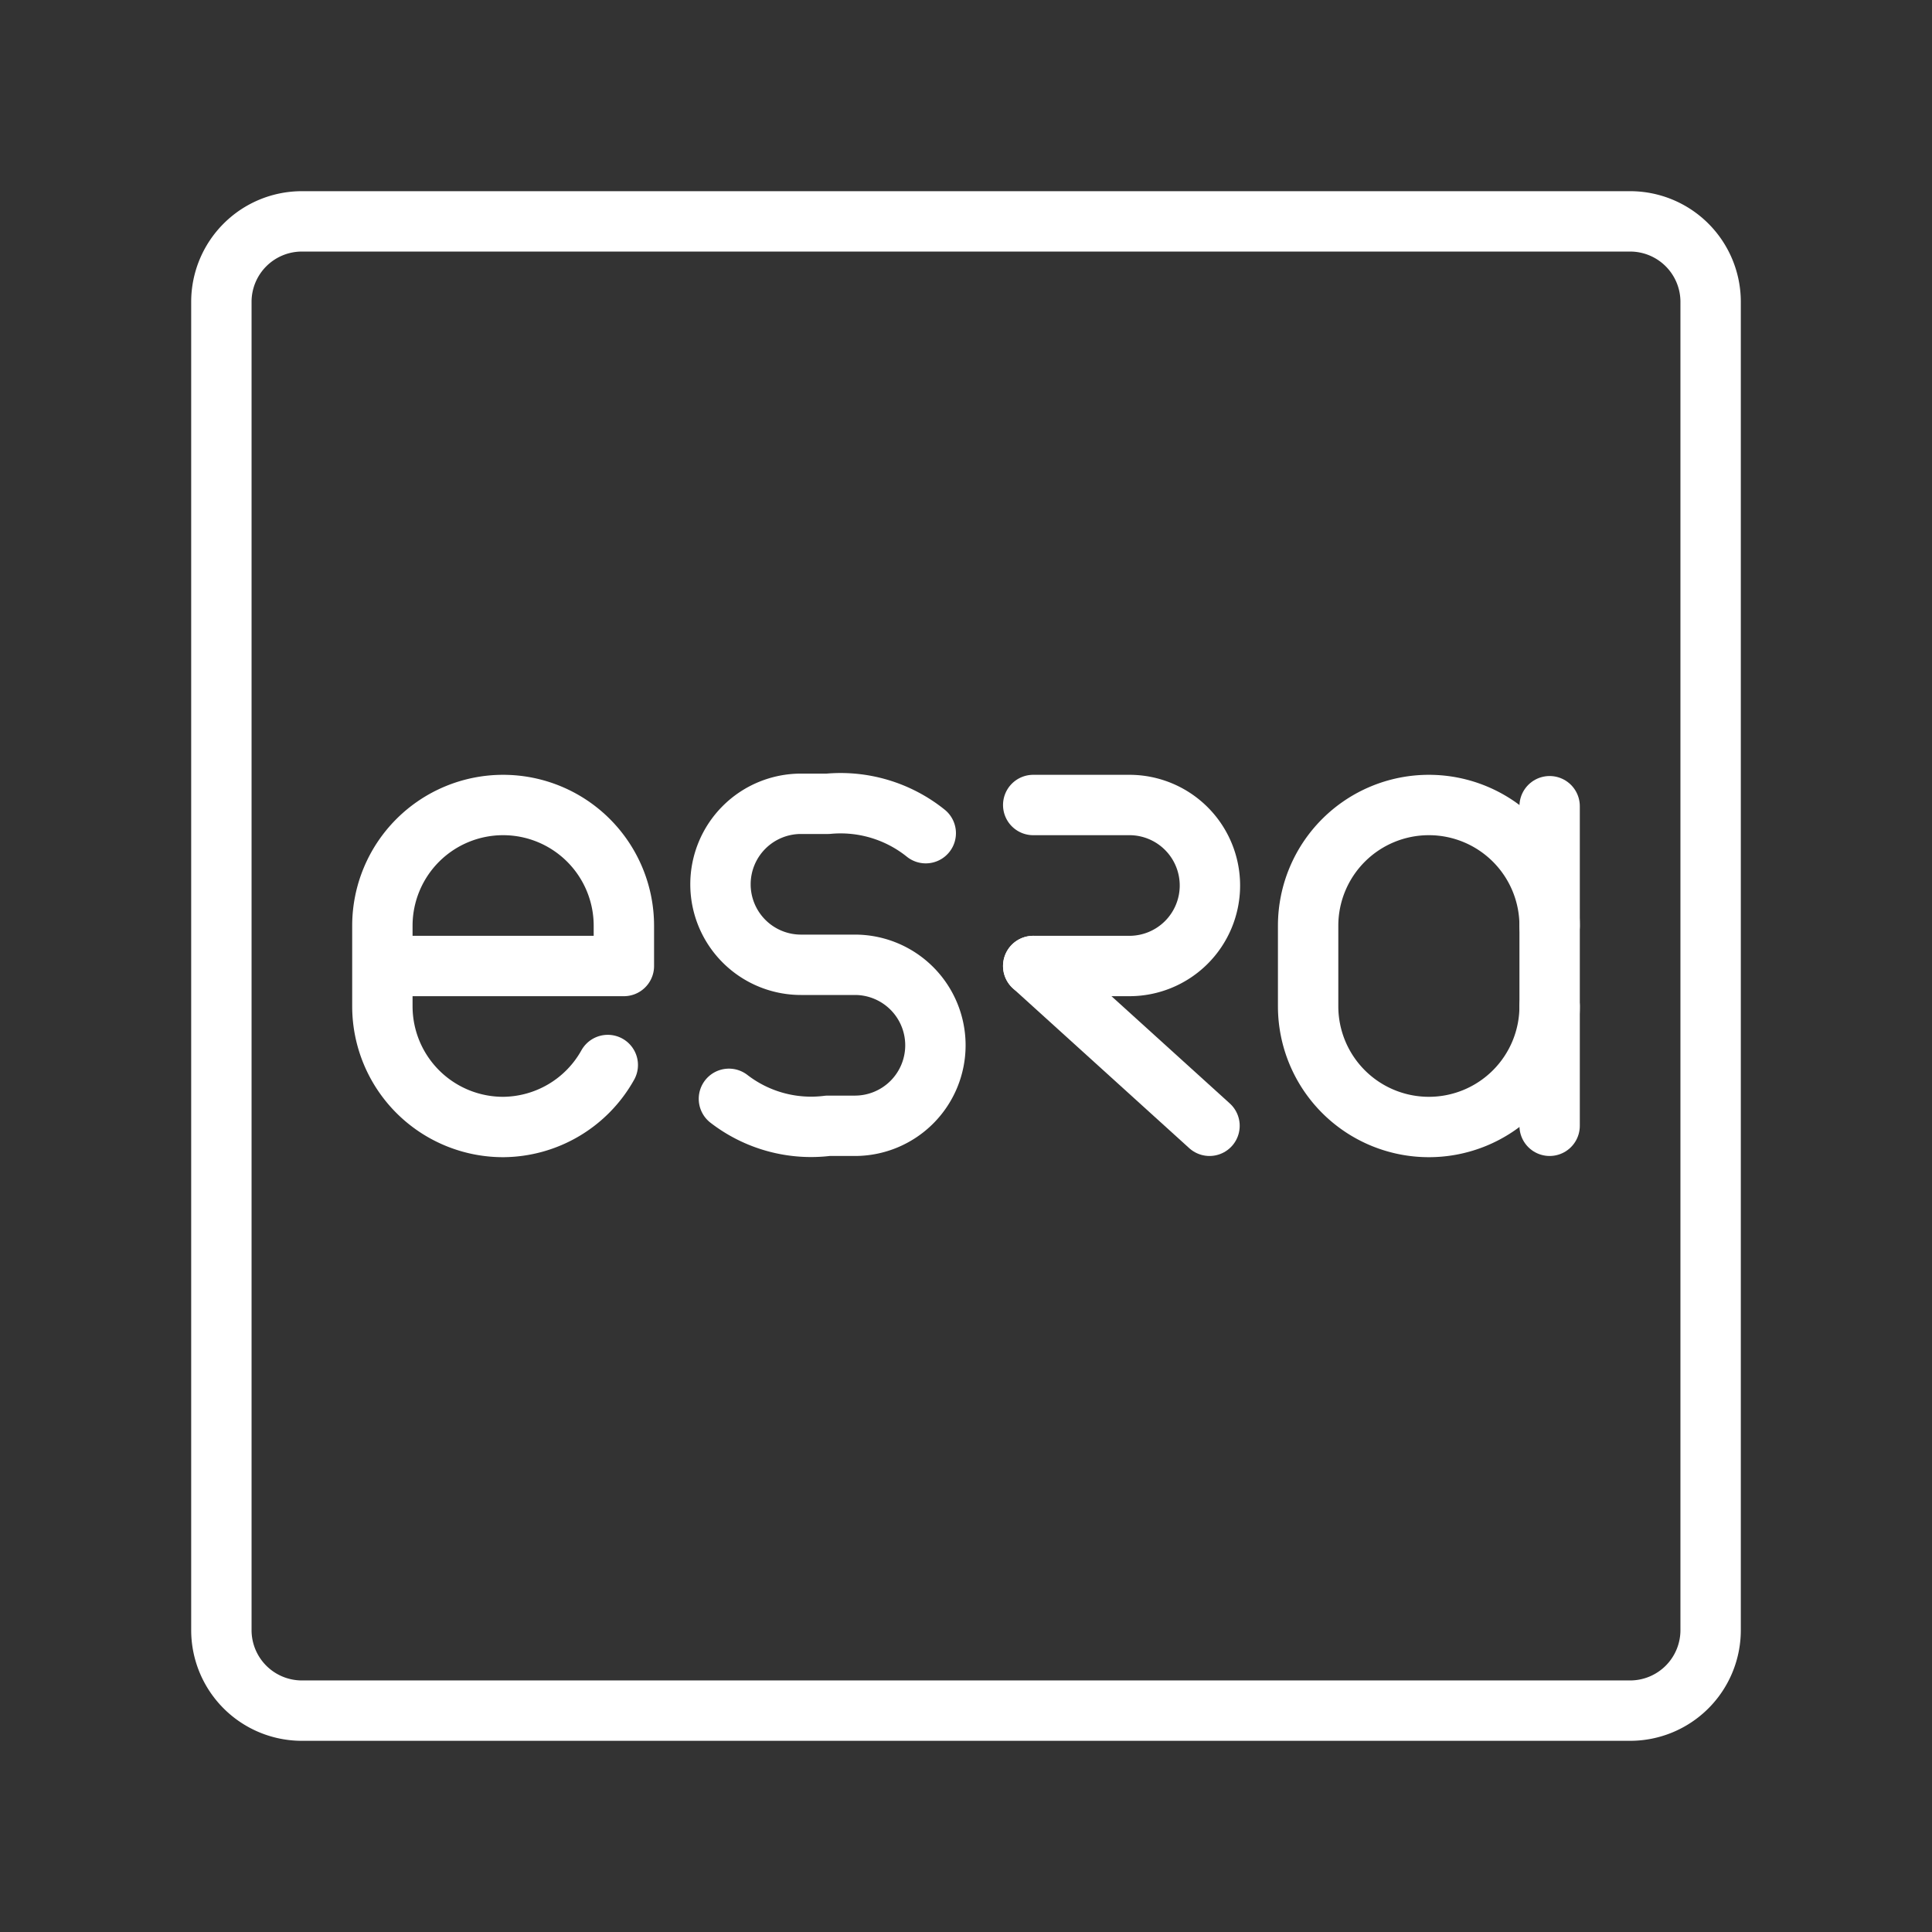 <ns0:svg xmlns:ns0="http://www.w3.org/2000/svg" viewBox="0 0 48 48" style="stroke-width:1.5px"><ns0:rect x="0" y="0" width="48" height="48" fill="#333333" stroke="none"/><ns0:defs style="stroke-width:1.5px"><ns0:style style="stroke-width:1.5px">.a{fill:none;stroke:#fff;stroke-linecap:round;stroke-linejoin:round;}</ns0:style></ns0:defs><ns0:path class="a" d="M40.5,42.5H7.5a2,2,0,0,1-2-2V7.5a2,2,0,0,1,2-2h33a2,2,0,0,1,2,2v33A2,2,0,0,1,40.5,42.5Z" style="stroke-width:1.5px" /><ns0:path class="a" d="M18.11,27.3a3.34,3.34,0,0,0,2.46.67h.67a2,2,0,0,0,2-2h0a2,2,0,0,0-2-2H19.9a2,2,0,0,1-2-2h0a2,2,0,0,1,2-2h.67A3.38,3.38,0,0,1,23,20.7" style="stroke-width:1.5px" /><ns0:path class="a" d="M15.1,26.46A3,3,0,0,1,12.5,28h0a3,3,0,0,1-3-3V23a3,3,0,0,1,3-3h0a3,3,0,0,1,3,3v1h-6" style="stroke-width:1.5px" /><ns0:path class="a" d="M38.5,25a3,3,0,0,1-3,3h0a3,3,0,0,1-3-3V23a3,3,0,0,1,3-3h0a3,3,0,0,1,3,3" style="stroke-width:1.5px" /><ns0:line class="a" x1="38.5" y1="27.97" x2="38.5" y2="20.03" style="stroke-width:1.5px" /><ns0:path class="a" d="M25.67,20h2.39a2,2,0,0,1,2,2h0a2,2,0,0,1-2,2H25.67" style="stroke-width:1.5px" /><ns0:line class="a" x1="25.67" y1="24" x2="30.05" y2="27.97" style="stroke-width:1.5px" /></ns0:svg>